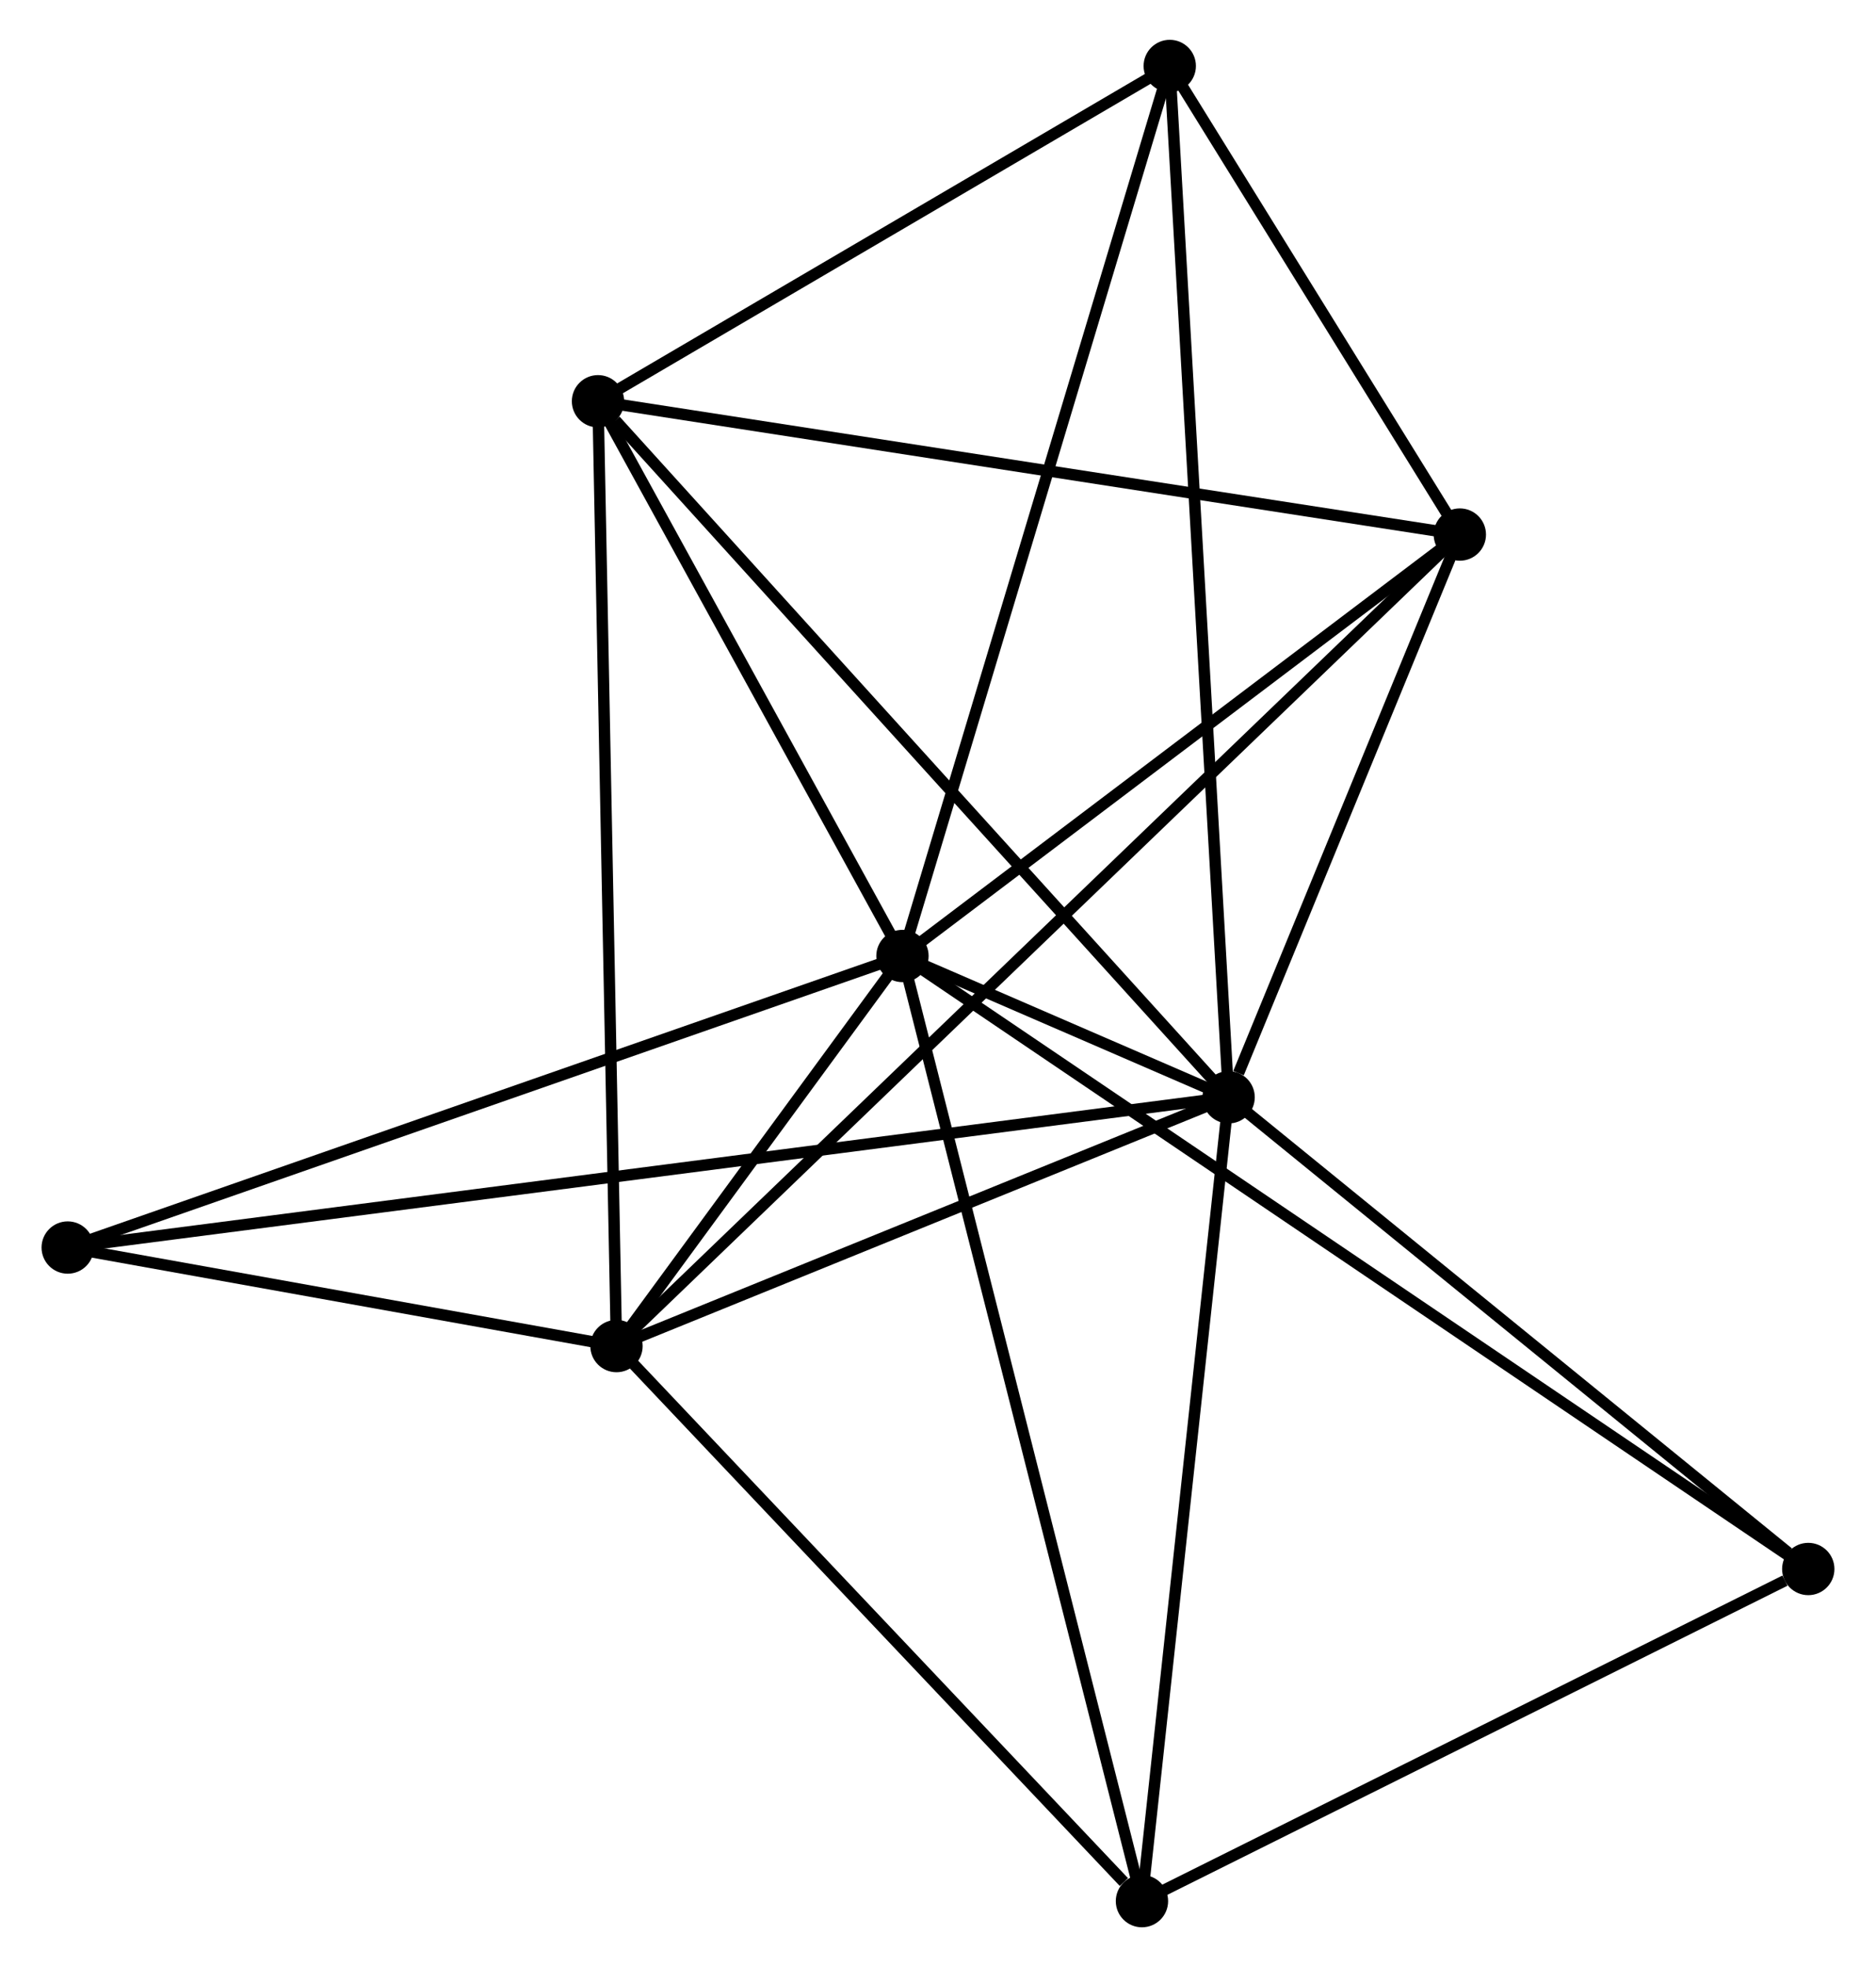<?xml version="1.0" encoding="UTF-8" standalone="no"?>
<!DOCTYPE svg PUBLIC "-//W3C//DTD SVG 1.1//EN"
 "http://www.w3.org/Graphics/SVG/1.1/DTD/svg11.dtd">
<!-- Generated by graphviz version 2.36.0 (20140111.2315)
 -->
<!-- Title: %3 Pages: 1 -->
<svg width="165pt" height="173pt"
 viewBox="0.00 0.00 164.61 172.91" xmlns="http://www.w3.org/2000/svg" xmlns:xlink="http://www.w3.org/1999/xlink">
<g id="graph0" class="graph" transform="scale(1 1) rotate(0) translate(4 168.907)">
<title>%3</title>
<!-- 0 -->
<g id="node1" class="node"><title>0</title>
<ellipse fill="black" stroke="black" cx="75.181" cy="-84.877" rx="1.8" ry="1.8"/>
</g>
<!-- 1 -->
<g id="node2" class="node"><title>1</title>
<ellipse fill="black" stroke="black" cx="103.852" cy="-72.457" rx="1.8" ry="1.8"/>
</g>
<!-- 0&#45;&#45;1 -->
<g id="edge1" class="edge"><title>0&#45;&#45;1</title>
<path fill="none" stroke="black" d="M77.062,-84.062C82.245,-81.817 96.691,-75.559 101.926,-73.291"/>
</g>
<!-- 2 -->
<g id="node3" class="node"><title>2</title>
<ellipse fill="black" stroke="black" cx="50.042" cy="-50.589" rx="1.8" ry="1.8"/>
</g>
<!-- 0&#45;&#45;2 -->
<g id="edge2" class="edge"><title>0&#45;&#45;2</title>
<path fill="none" stroke="black" d="M74.101,-83.403C70.041,-77.866 55.704,-58.312 51.323,-52.337"/>
</g>
<!-- 3 -->
<g id="node4" class="node"><title>3</title>
<ellipse fill="black" stroke="black" cx="48.417" cy="-133.637" rx="1.8" ry="1.8"/>
</g>
<!-- 0&#45;&#45;3 -->
<g id="edge3" class="edge"><title>0&#45;&#45;3</title>
<path fill="none" stroke="black" d="M74.29,-86.499C70.227,-93.902 53.466,-124.44 49.339,-131.959"/>
</g>
<!-- 4 -->
<g id="node5" class="node"><title>4</title>
<ellipse fill="black" stroke="black" cx="124.178" cy="-121.92" rx="1.8" ry="1.8"/>
</g>
<!-- 0&#45;&#45;4 -->
<g id="edge4" class="edge"><title>0&#45;&#45;4</title>
<path fill="none" stroke="black" d="M76.811,-86.109C84.25,-91.733 114.937,-114.933 122.492,-120.645"/>
</g>
<!-- 5 -->
<g id="node6" class="node"><title>5</title>
<ellipse fill="black" stroke="black" cx="98.678" cy="-163.107" rx="1.8" ry="1.8"/>
</g>
<!-- 0&#45;&#45;5 -->
<g id="edge5" class="edge"><title>0&#45;&#45;5</title>
<path fill="none" stroke="black" d="M75.762,-86.811C79.013,-97.634 94.92,-150.595 98.118,-161.241"/>
</g>
<!-- 6 -->
<g id="node7" class="node"><title>6</title>
<ellipse fill="black" stroke="black" cx="96.234" cy="-1.8" rx="1.8" ry="1.8"/>
</g>
<!-- 0&#45;&#45;6 -->
<g id="edge6" class="edge"><title>0&#45;&#45;6</title>
<path fill="none" stroke="black" d="M75.701,-82.823C78.614,-71.329 92.867,-15.087 95.732,-3.782"/>
</g>
<!-- 7 -->
<g id="node8" class="node"><title>7</title>
<ellipse fill="black" stroke="black" cx="154.808" cy="-30.994" rx="1.8" ry="1.8"/>
</g>
<!-- 0&#45;&#45;7 -->
<g id="edge7" class="edge"><title>0&#45;&#45;7</title>
<path fill="none" stroke="black" d="M76.844,-83.751C87.207,-76.739 142.818,-39.107 153.154,-32.113"/>
</g>
<!-- 8 -->
<g id="node9" class="node"><title>8</title>
<ellipse fill="black" stroke="black" cx="1.8" cy="-59.25" rx="1.8" ry="1.8"/>
</g>
<!-- 0&#45;&#45;8 -->
<g id="edge8" class="edge"><title>0&#45;&#45;8</title>
<path fill="none" stroke="black" d="M73.367,-84.243C63.215,-80.698 13.537,-63.349 3.551,-59.862"/>
</g>
<!-- 1&#45;&#45;2 -->
<g id="edge9" class="edge"><title>1&#45;&#45;2</title>
<path fill="none" stroke="black" d="M102.062,-71.729C93.892,-68.409 60.191,-54.714 51.894,-51.342"/>
</g>
<!-- 1&#45;&#45;3 -->
<g id="edge10" class="edge"><title>1&#45;&#45;3</title>
<path fill="none" stroke="black" d="M102.482,-73.969C94.879,-82.36 57.934,-123.134 49.943,-131.953"/>
</g>
<!-- 1&#45;&#45;4 -->
<g id="edge11" class="edge"><title>1&#45;&#45;4</title>
<path fill="none" stroke="black" d="M104.725,-74.582C108.069,-82.718 120.032,-111.831 123.331,-119.857"/>
</g>
<!-- 1&#45;&#45;5 -->
<g id="edge12" class="edge"><title>1&#45;&#45;5</title>
<path fill="none" stroke="black" d="M103.744,-74.35C103.071,-86.147 99.457,-149.458 98.786,-161.225"/>
</g>
<!-- 1&#45;&#45;6 -->
<g id="edge13" class="edge"><title>1&#45;&#45;6</title>
<path fill="none" stroke="black" d="M103.632,-70.418C102.52,-60.101 97.521,-13.732 96.441,-3.713"/>
</g>
<!-- 1&#45;&#45;7 -->
<g id="edge14" class="edge"><title>1&#45;&#45;7</title>
<path fill="none" stroke="black" d="M105.547,-71.077C113.284,-64.782 145.197,-38.814 153.054,-32.421"/>
</g>
<!-- 1&#45;&#45;8 -->
<g id="edge15" class="edge"><title>1&#45;&#45;8</title>
<path fill="none" stroke="black" d="M101.721,-72.181C88.325,-70.448 15.934,-61.079 3.59,-59.482"/>
</g>
<!-- 2&#45;&#45;3 -->
<g id="edge16" class="edge"><title>2&#45;&#45;3</title>
<path fill="none" stroke="black" d="M50.002,-52.642C49.777,-64.132 48.677,-120.355 48.456,-131.656"/>
</g>
<!-- 2&#45;&#45;4 -->
<g id="edge17" class="edge"><title>2&#45;&#45;4</title>
<path fill="none" stroke="black" d="M51.59,-52.079C61.238,-61.362 113.015,-111.179 122.639,-120.438"/>
</g>
<!-- 2&#45;&#45;6 -->
<g id="edge18" class="edge"><title>2&#45;&#45;6</title>
<path fill="none" stroke="black" d="M51.579,-48.966C58.592,-41.558 87.522,-11.003 94.644,-3.479"/>
</g>
<!-- 2&#45;&#45;8 -->
<g id="edge19" class="edge"><title>2&#45;&#45;8</title>
<path fill="none" stroke="black" d="M47.969,-50.961C40.033,-52.386 11.64,-57.484 3.811,-58.889"/>
</g>
<!-- 3&#45;&#45;4 -->
<g id="edge20" class="edge"><title>3&#45;&#45;4</title>
<path fill="none" stroke="black" d="M50.29,-133.348C60.772,-131.727 112.061,-123.794 122.371,-122.199"/>
</g>
<!-- 3&#45;&#45;5 -->
<g id="edge21" class="edge"><title>3&#45;&#45;5</title>
<path fill="none" stroke="black" d="M50.09,-134.618C57.721,-139.092 89.198,-157.549 96.948,-162.093"/>
</g>
<!-- 4&#45;&#45;5 -->
<g id="edge22" class="edge"><title>4&#45;&#45;5</title>
<path fill="none" stroke="black" d="M123.083,-123.69C118.888,-130.465 103.88,-154.706 99.741,-161.39"/>
</g>
<!-- 6&#45;&#45;7 -->
<g id="edge23" class="edge"><title>6&#45;&#45;7</title>
<path fill="none" stroke="black" d="M97.924,-2.642C106.328,-6.83 143.577,-25.396 152.758,-29.972"/>
</g>
</g>
</svg>
